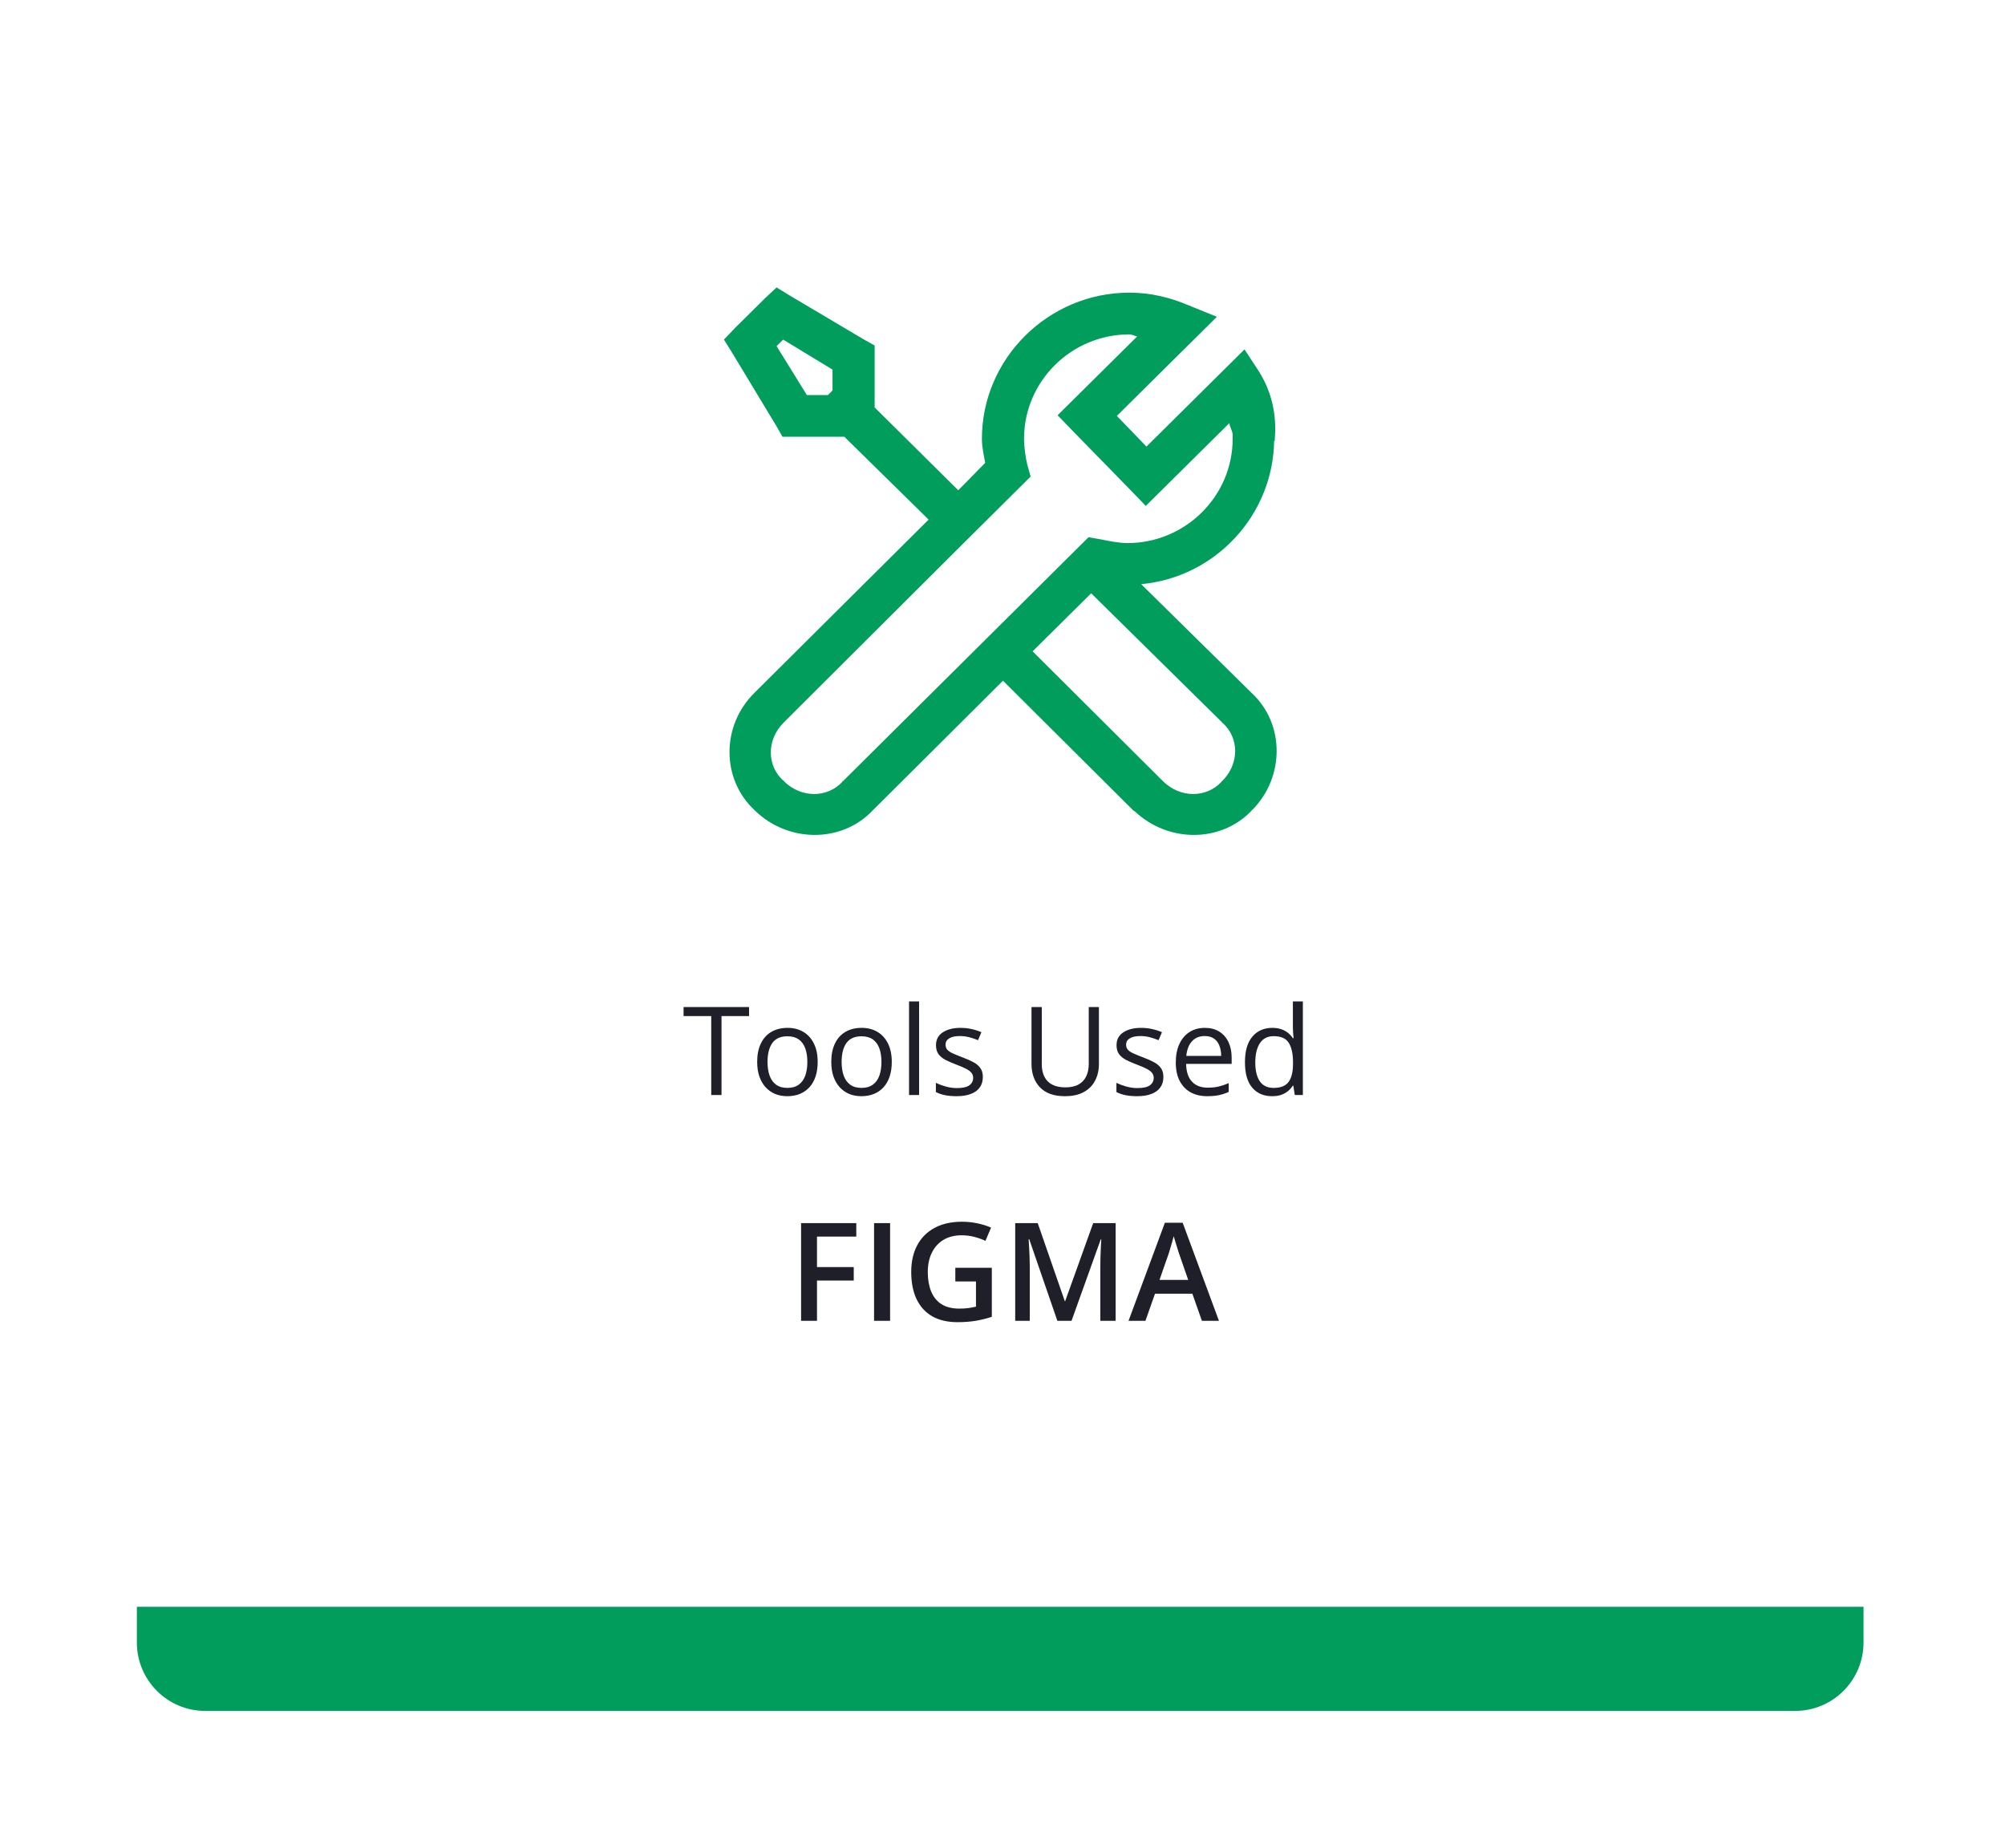 <svg width="293" height="270" viewBox="0 0 293 270" fill="none" xmlns="http://www.w3.org/2000/svg">
<g filter="url(#filter0_d_818_46812)">
<rect x="20" y="20" width="252.325" height="230" rx="10" fill="white"/>
</g>
<path d="M20 234.786H272.325V240C272.325 245.523 267.847 250 262.325 250H30C24.477 250 20 245.523 20 240V234.786Z" fill="#009D5C"/>
<path d="M119.391 193H117.067V178.723H125.133V180.695H119.391V185.148H124.762V187.111H119.391V193ZM127.731 193V178.723H130.075V193H127.731ZM139.606 185.246H144.938V192.414C144.189 192.661 143.414 192.854 142.614 192.99C141.813 193.127 140.914 193.195 139.918 193.195C138.467 193.195 137.236 192.909 136.227 192.336C135.224 191.757 134.463 190.92 133.942 189.826C133.421 188.726 133.161 187.401 133.161 185.852C133.161 184.361 133.45 183.068 134.03 181.975C134.609 180.874 135.452 180.025 136.559 179.426C137.666 178.82 139.007 178.518 140.582 178.518C141.357 178.518 142.106 178.596 142.828 178.752C143.558 178.902 144.225 179.11 144.83 179.377L144.01 181.311C143.528 181.083 142.988 180.891 142.389 180.734C141.79 180.578 141.168 180.5 140.524 180.5C139.502 180.5 138.62 180.721 137.877 181.164C137.142 181.607 136.575 182.232 136.178 183.039C135.781 183.84 135.582 184.787 135.582 185.881C135.582 186.942 135.742 187.873 136.061 188.674C136.38 189.475 136.878 190.1 137.555 190.549C138.239 190.992 139.121 191.213 140.202 191.213C140.742 191.213 141.201 191.184 141.578 191.125C141.956 191.066 142.304 191.001 142.623 190.93V187.248H139.606V185.246ZM154.518 193L150.407 181.076H150.319C150.338 181.343 150.361 181.708 150.387 182.17C150.413 182.632 150.436 183.127 150.455 183.654C150.475 184.182 150.485 184.686 150.485 185.168V193H148.356V178.723H151.647L155.602 190.119H155.661L159.752 178.723H163.034V193H160.797V185.051C160.797 184.615 160.804 184.143 160.817 183.635C160.836 183.127 160.856 182.645 160.875 182.189C160.901 181.734 160.921 181.369 160.934 181.096H160.856L156.588 193H154.518ZM175.641 193L174.245 189.035H168.786L167.389 193H164.918L170.231 178.664H172.828L178.131 193H175.641ZM173.639 187.023L172.282 183.117C172.23 182.948 172.155 182.71 172.057 182.404C171.959 182.092 171.862 181.776 171.764 181.457C171.666 181.132 171.585 180.858 171.52 180.637C171.455 180.904 171.373 181.203 171.276 181.535C171.185 181.861 171.093 182.167 171.002 182.453C170.918 182.74 170.853 182.961 170.807 183.117L169.44 187.023H173.639Z" fill="#1F1F29"/>
<path d="M105.438 160H103.936V148.469H99.893V147.15H109.464V148.469H105.438V160ZM119.492 155.166C119.492 155.957 119.39 156.663 119.185 157.284C118.979 157.905 118.684 158.43 118.297 158.857C117.91 159.285 117.441 159.613 116.891 159.842C116.346 160.064 115.728 160.176 115.036 160.176C114.392 160.176 113.8 160.064 113.261 159.842C112.728 159.613 112.265 159.285 111.872 158.857C111.485 158.43 111.184 157.905 110.967 157.284C110.756 156.663 110.65 155.957 110.65 155.166C110.65 154.111 110.829 153.215 111.187 152.477C111.544 151.732 112.054 151.167 112.716 150.78C113.384 150.388 114.178 150.191 115.098 150.191C115.977 150.191 116.744 150.388 117.4 150.78C118.062 151.173 118.575 151.741 118.938 152.485C119.308 153.224 119.492 154.117 119.492 155.166ZM112.162 155.166C112.162 155.939 112.265 156.61 112.47 157.179C112.675 157.747 112.991 158.187 113.419 158.497C113.847 158.808 114.397 158.963 115.071 158.963C115.739 158.963 116.287 158.808 116.715 158.497C117.148 158.187 117.468 157.747 117.673 157.179C117.878 156.61 117.98 155.939 117.98 155.166C117.98 154.398 117.878 153.736 117.673 153.18C117.468 152.617 117.151 152.184 116.724 151.879C116.296 151.574 115.742 151.422 115.062 151.422C114.061 151.422 113.325 151.753 112.856 152.415C112.394 153.077 112.162 153.994 112.162 155.166ZM130.32 155.166C130.32 155.957 130.218 156.663 130.013 157.284C129.808 157.905 129.512 158.43 129.125 158.857C128.738 159.285 128.27 159.613 127.719 159.842C127.174 160.064 126.556 160.176 125.864 160.176C125.22 160.176 124.628 160.064 124.089 159.842C123.556 159.613 123.093 159.285 122.7 158.857C122.313 158.43 122.012 157.905 121.795 157.284C121.584 156.663 121.479 155.957 121.479 155.166C121.479 154.111 121.657 153.215 122.015 152.477C122.372 151.732 122.882 151.167 123.544 150.78C124.212 150.388 125.006 150.191 125.926 150.191C126.805 150.191 127.572 150.388 128.229 150.78C128.891 151.173 129.403 151.741 129.767 152.485C130.136 153.224 130.32 154.117 130.32 155.166ZM122.99 155.166C122.99 155.939 123.093 156.61 123.298 157.179C123.503 157.747 123.819 158.187 124.247 158.497C124.675 158.808 125.226 158.963 125.899 158.963C126.567 158.963 127.115 158.808 127.543 158.497C127.977 158.187 128.296 157.747 128.501 157.179C128.706 156.61 128.809 155.939 128.809 155.166C128.809 154.398 128.706 153.736 128.501 153.18C128.296 152.617 127.979 152.184 127.552 151.879C127.124 151.574 126.57 151.422 125.891 151.422C124.889 151.422 124.153 151.753 123.685 152.415C123.222 153.077 122.99 153.994 122.99 155.166ZM134.311 160H132.843V146.324H134.311V160ZM143.627 157.363C143.627 157.979 143.472 158.497 143.161 158.919C142.856 159.335 142.417 159.648 141.843 159.859C141.274 160.07 140.595 160.176 139.804 160.176C139.13 160.176 138.547 160.123 138.055 160.018C137.562 159.912 137.132 159.763 136.763 159.569V158.225C137.155 158.418 137.624 158.594 138.169 158.752C138.714 158.91 139.271 158.989 139.839 158.989C140.671 158.989 141.274 158.854 141.649 158.585C142.024 158.315 142.212 157.949 142.212 157.486C142.212 157.223 142.136 156.991 141.983 156.792C141.837 156.587 141.588 156.391 141.236 156.203C140.885 156.01 140.398 155.799 139.777 155.57C139.162 155.336 138.629 155.104 138.178 154.876C137.732 154.642 137.387 154.357 137.141 154.023C136.9 153.689 136.78 153.256 136.78 152.723C136.78 151.908 137.108 151.284 137.765 150.851C138.427 150.411 139.294 150.191 140.366 150.191C140.946 150.191 141.488 150.25 141.992 150.367C142.502 150.479 142.977 150.631 143.416 150.824L142.924 151.993C142.525 151.823 142.101 151.68 141.649 151.562C141.198 151.445 140.738 151.387 140.27 151.387C139.596 151.387 139.077 151.498 138.714 151.721C138.356 151.943 138.178 152.248 138.178 152.635C138.178 152.934 138.26 153.18 138.424 153.373C138.594 153.566 138.863 153.748 139.232 153.918C139.602 154.088 140.088 154.287 140.691 154.516C141.295 154.738 141.816 154.97 142.256 155.21C142.695 155.444 143.032 155.731 143.267 156.071C143.507 156.405 143.627 156.836 143.627 157.363ZM160.59 147.15V155.465C160.59 156.373 160.405 157.182 160.036 157.891C159.673 158.6 159.122 159.159 158.384 159.569C157.646 159.974 156.72 160.176 155.606 160.176C154.019 160.176 152.809 159.745 151.977 158.884C151.15 158.022 150.737 156.871 150.737 155.43V147.15H152.24V155.474C152.24 156.563 152.527 157.404 153.102 157.996C153.682 158.588 154.546 158.884 155.694 158.884C156.479 158.884 157.121 158.743 157.619 158.462C158.123 158.175 158.495 157.776 158.735 157.267C158.981 156.751 159.104 156.156 159.104 155.482V147.15H160.59ZM170.012 157.363C170.012 157.979 169.856 158.497 169.546 158.919C169.241 159.335 168.802 159.648 168.228 159.859C167.659 160.07 166.979 160.176 166.188 160.176C165.515 160.176 164.932 160.123 164.439 160.018C163.947 159.912 163.517 159.763 163.147 159.569V158.225C163.54 158.418 164.009 158.594 164.554 158.752C165.099 158.91 165.655 158.989 166.224 158.989C167.056 158.989 167.659 158.854 168.034 158.585C168.409 158.315 168.597 157.949 168.597 157.486C168.597 157.223 168.521 156.991 168.368 156.792C168.222 156.587 167.973 156.391 167.621 156.203C167.27 156.01 166.783 155.799 166.162 155.57C165.547 155.336 165.014 155.104 164.562 154.876C164.117 154.642 163.771 154.357 163.525 154.023C163.285 153.689 163.165 153.256 163.165 152.723C163.165 151.908 163.493 151.284 164.149 150.851C164.812 150.411 165.679 150.191 166.751 150.191C167.331 150.191 167.873 150.25 168.377 150.367C168.887 150.479 169.361 150.631 169.801 150.824L169.309 151.993C168.91 151.823 168.485 151.68 168.034 151.562C167.583 151.445 167.123 151.387 166.654 151.387C165.98 151.387 165.462 151.498 165.099 151.721C164.741 151.943 164.562 152.248 164.562 152.635C164.562 152.934 164.645 153.18 164.809 153.373C164.979 153.566 165.248 153.748 165.617 153.918C165.986 154.088 166.473 154.287 167.076 154.516C167.68 154.738 168.201 154.97 168.641 155.21C169.08 155.444 169.417 155.731 169.651 156.071C169.892 156.405 170.012 156.836 170.012 157.363ZM176.067 150.191C176.888 150.191 177.591 150.373 178.177 150.736C178.763 151.1 179.211 151.609 179.521 152.266C179.832 152.916 179.987 153.678 179.987 154.551V155.456H173.334C173.352 156.587 173.633 157.448 174.178 158.04C174.723 158.632 175.49 158.928 176.48 158.928C177.09 158.928 177.629 158.872 178.098 158.761C178.566 158.649 179.053 158.485 179.557 158.269V159.552C179.07 159.769 178.587 159.927 178.106 160.026C177.632 160.126 177.069 160.176 176.419 160.176C175.493 160.176 174.685 159.988 173.993 159.613C173.308 159.232 172.774 158.676 172.394 157.943C172.013 157.211 171.822 156.314 171.822 155.254C171.822 154.217 171.995 153.32 172.341 152.564C172.692 151.803 173.185 151.217 173.817 150.807C174.456 150.396 175.206 150.191 176.067 150.191ZM176.05 151.387C175.271 151.387 174.649 151.642 174.187 152.151C173.724 152.661 173.448 153.373 173.36 154.287H178.458C178.452 153.713 178.361 153.209 178.186 152.775C178.016 152.336 177.755 151.996 177.403 151.756C177.052 151.51 176.601 151.387 176.05 151.387ZM185.894 160.176C184.675 160.176 183.708 159.76 182.993 158.928C182.284 158.096 181.93 156.859 181.93 155.219C181.93 153.561 182.293 152.31 183.02 151.466C183.746 150.616 184.713 150.191 185.92 150.191C186.43 150.191 186.875 150.259 187.256 150.394C187.637 150.528 187.965 150.71 188.24 150.938C188.516 151.161 188.747 151.416 188.935 151.703H189.04C189.017 151.521 188.993 151.272 188.97 150.956C188.946 150.64 188.935 150.382 188.935 150.183V146.324H190.394V160H189.216L188.996 158.629H188.935C188.753 158.916 188.521 159.177 188.24 159.411C187.965 159.646 187.634 159.833 187.247 159.974C186.866 160.108 186.415 160.176 185.894 160.176ZM186.122 158.963C187.153 158.963 187.883 158.67 188.311 158.084C188.738 157.498 188.952 156.628 188.952 155.474V155.21C188.952 153.985 188.747 153.045 188.337 152.389C187.933 151.732 187.194 151.404 186.122 151.404C185.226 151.404 184.555 151.75 184.109 152.441C183.664 153.127 183.441 154.064 183.441 155.254C183.441 156.438 183.661 157.352 184.101 157.996C184.546 158.641 185.22 158.963 186.122 158.963Z" fill="#1F1F29"/>
<path d="M113.484 42L111.753 43.62L107.425 47.908L105.79 49.623L107.04 51.625L113.484 62.297L114.35 63.822H123.391L135.702 75.924C124.701 86.871 110.707 100.784 110.214 101.272C105.393 106.049 105.381 113.875 110.31 118.425C115.119 123.13 122.958 123.249 127.526 118.425L127.623 118.33L146.57 99.462L165.613 118.425L165.902 118.615C170.735 123.13 178.417 123.189 182.926 118.425V118.33H183.022C187.734 113.553 187.783 105.787 182.926 101.272L182.829 101.177L166.767 85.358C177.576 84.358 186.039 75.317 186.196 64.394H186.292C186.304 64.334 186.292 64.263 186.292 64.203C186.292 64.168 186.292 64.144 186.292 64.108C186.592 60.582 185.823 57.211 183.983 54.293L181.868 51.053L167.537 65.251L163.209 60.773L177.828 46.288L173.596 44.573C171.12 43.525 168.258 42.762 165.036 42.762C153.206 42.762 143.492 52.387 143.492 64.108C143.492 65.382 143.769 66.49 143.973 67.634C142.627 68.968 141.617 70.064 140.03 71.636L127.815 59.534V50.481L126.276 49.623L115.504 43.239L113.484 42ZM165.036 48.861C165.469 48.861 165.77 49.111 166.19 49.147L154.553 60.677L156.669 62.869L165.325 71.731L167.441 73.923L179.655 61.821C179.716 62.524 180.22 63.036 180.136 63.822V64.108C180.136 72.506 173.223 79.355 164.748 79.355C163.618 79.355 162.247 79.093 160.708 78.783L159.073 78.497L157.919 79.641L123.198 114.137H123.102V114.232C120.914 116.602 117.091 116.662 114.542 114.137V114.041H114.446C112.054 111.873 111.994 108.086 114.542 105.56C115.708 104.405 138.299 81.832 149.359 70.874L150.609 69.635L150.129 67.92C149.876 66.931 149.648 65.228 149.648 64.108C149.648 55.71 156.56 48.861 165.036 48.861ZM114.446 49.623L121.66 54.007V57.056L120.986 57.723H117.909L113.484 50.576L114.446 49.623ZM159.458 86.692L178.597 105.56V105.656H178.694C181.086 107.824 181.146 111.611 178.597 114.137H178.501V114.232C176.313 116.602 172.49 116.662 169.941 114.137L150.898 95.173L159.458 86.692Z" fill="#009D5C"/>
<defs>
<filter id="filter0_d_818_46812" x="0" y="0" width="292.325" height="270" filterUnits="userSpaceOnUse" color-interpolation-filters="sRGB">
<feFlood flood-opacity="0" result="BackgroundImageFix"/>
<feColorMatrix in="SourceAlpha" type="matrix" values="0 0 0 0 0 0 0 0 0 0 0 0 0 0 0 0 0 0 127 0" result="hardAlpha"/>
<feOffset/>
<feGaussianBlur stdDeviation="10"/>
<feComposite in2="hardAlpha" operator="out"/>
<feColorMatrix type="matrix" values="0 0 0 0 0 0 0 0 0 0 0 0 0 0 0 0 0 0 0.25 0"/>
<feBlend mode="normal" in2="BackgroundImageFix" result="effect1_dropShadow_818_46812"/>
<feBlend mode="normal" in="SourceGraphic" in2="effect1_dropShadow_818_46812" result="shape"/>
</filter>
</defs>
</svg>
